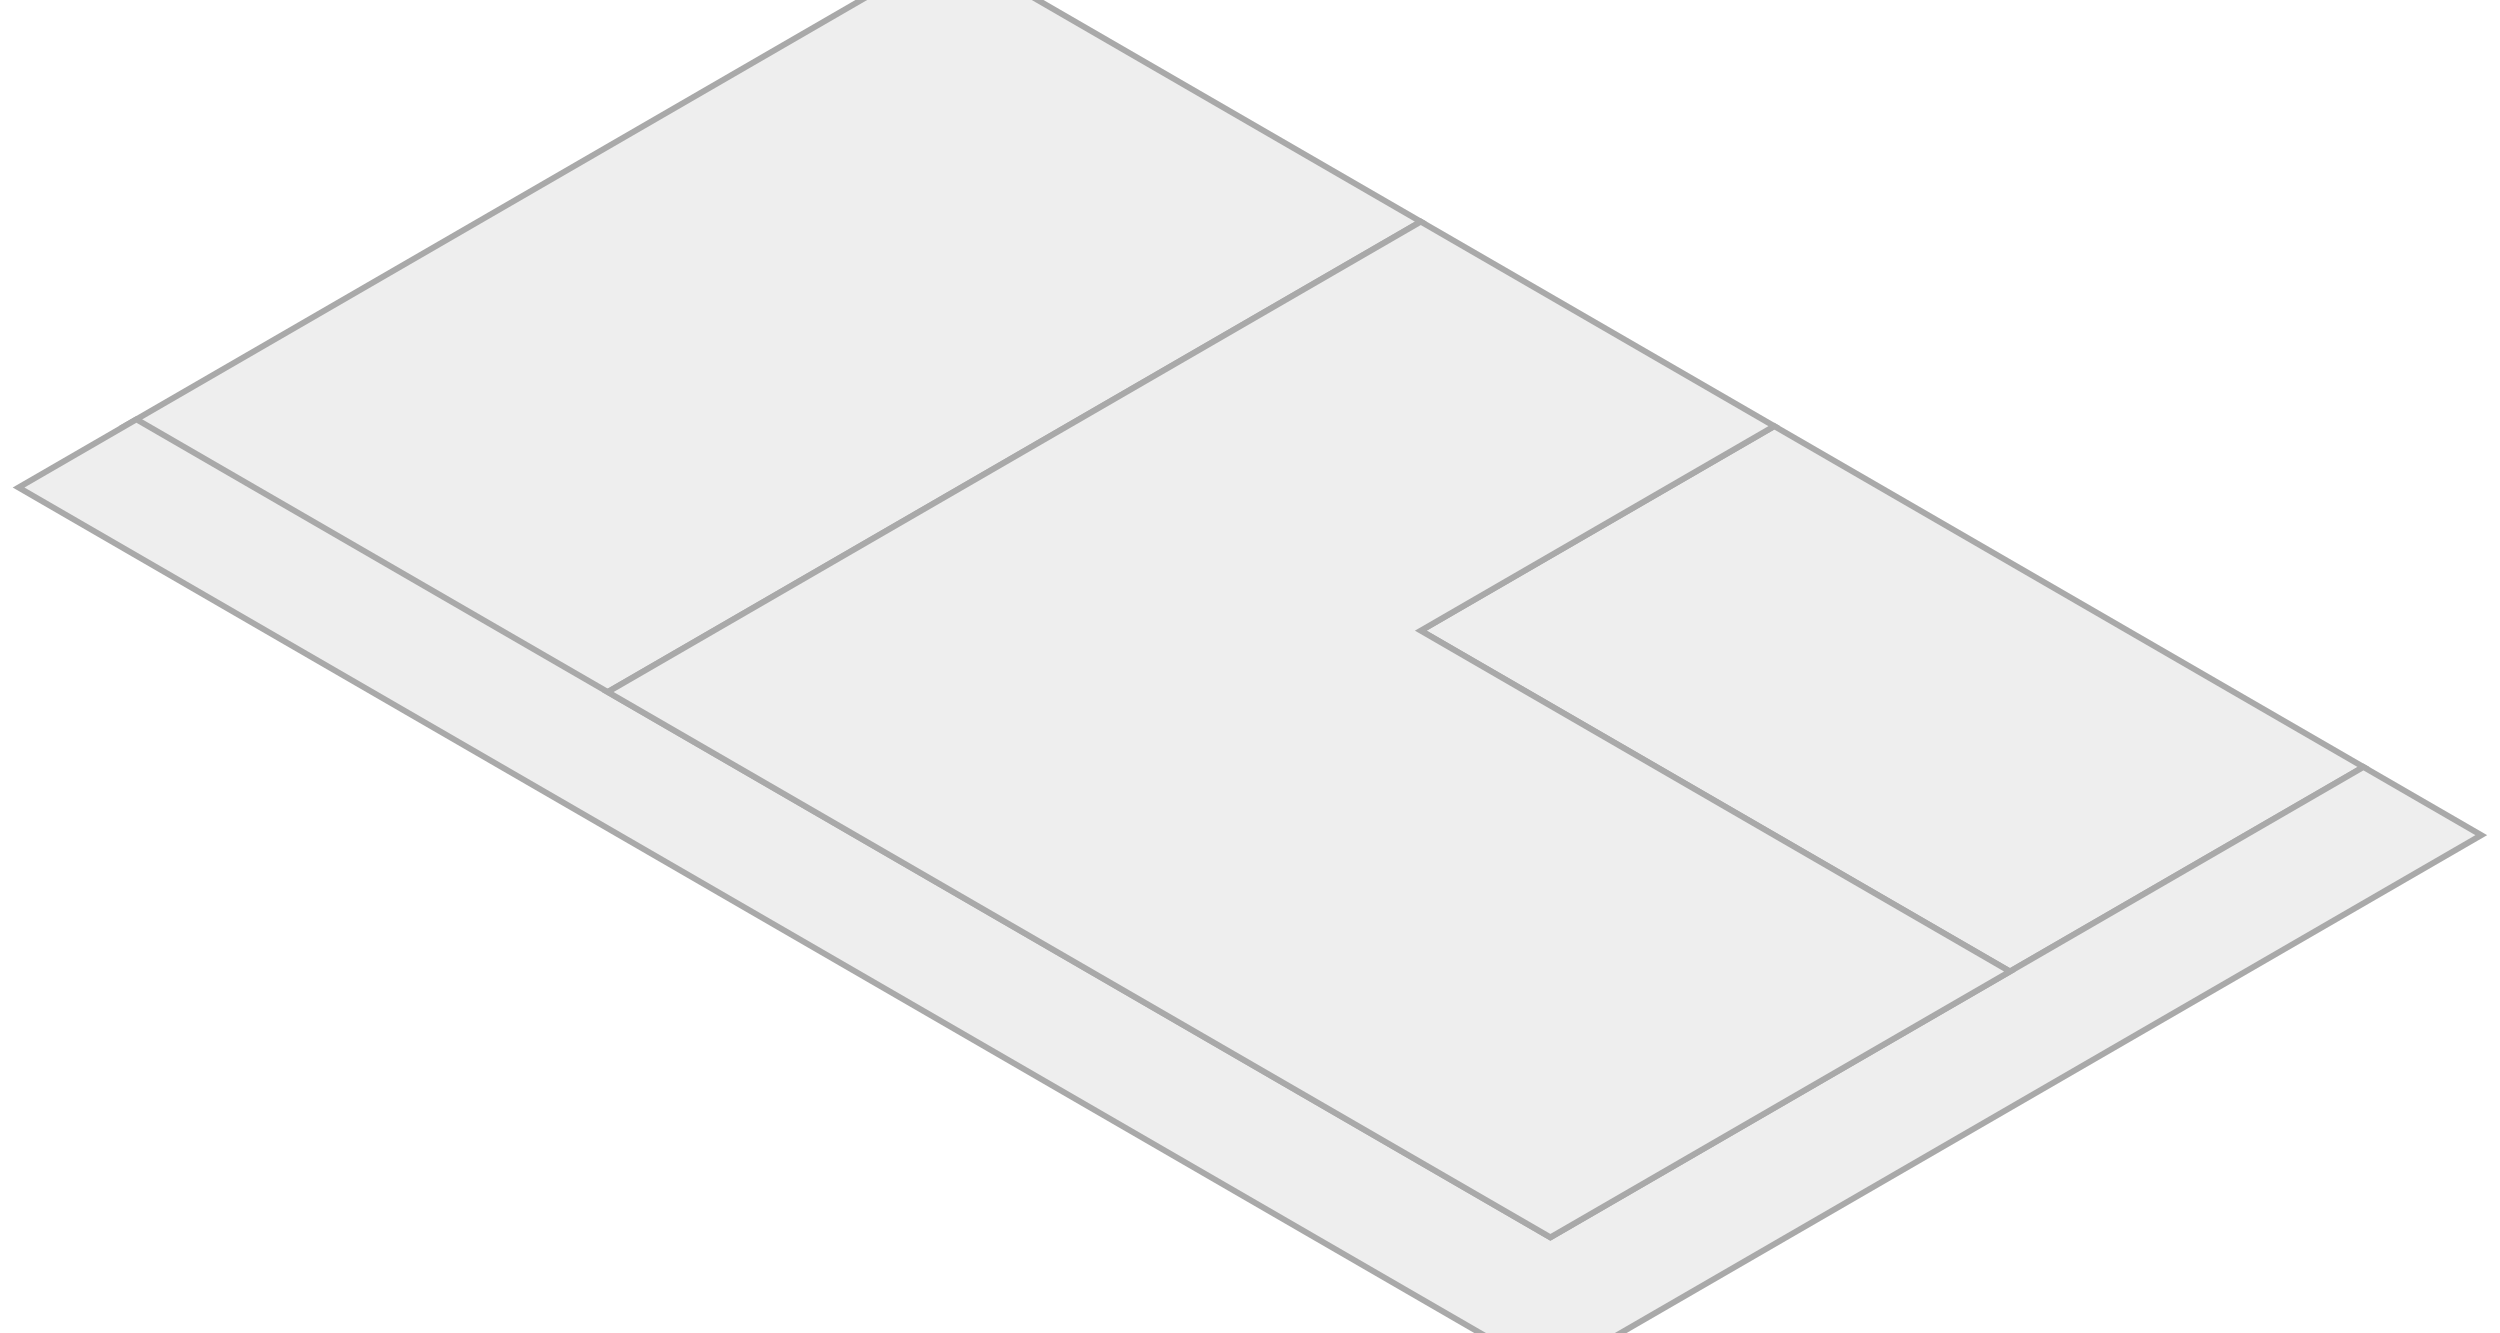 <svg xmlns="http://www.w3.org/2000/svg" viewBox="0 0 300 160">
    <style>
        .room {
            fill: #eee;
            stroke: #a9a9a9;
        }
        .room:hover {
            fill: #ff00af;
        }
    </style>

    <g transform="matrix(0.707 0.409 -0.707 0.409 100.5 -14.71)">   
        <rect class="room" x="20" y="1" width="80" height="140"/>
        <rect class="room" x="160" y="1" width="100" height="60"/>
        <path class="room" d="M20 159 l0 -20 l240 0 l0 -138 l20 0 l0 158z"/>
        <path class="room" d="M100 139 l0 -138 l60 0 l0 60 l100 0 l0 78z"/>
    </g>
</svg>